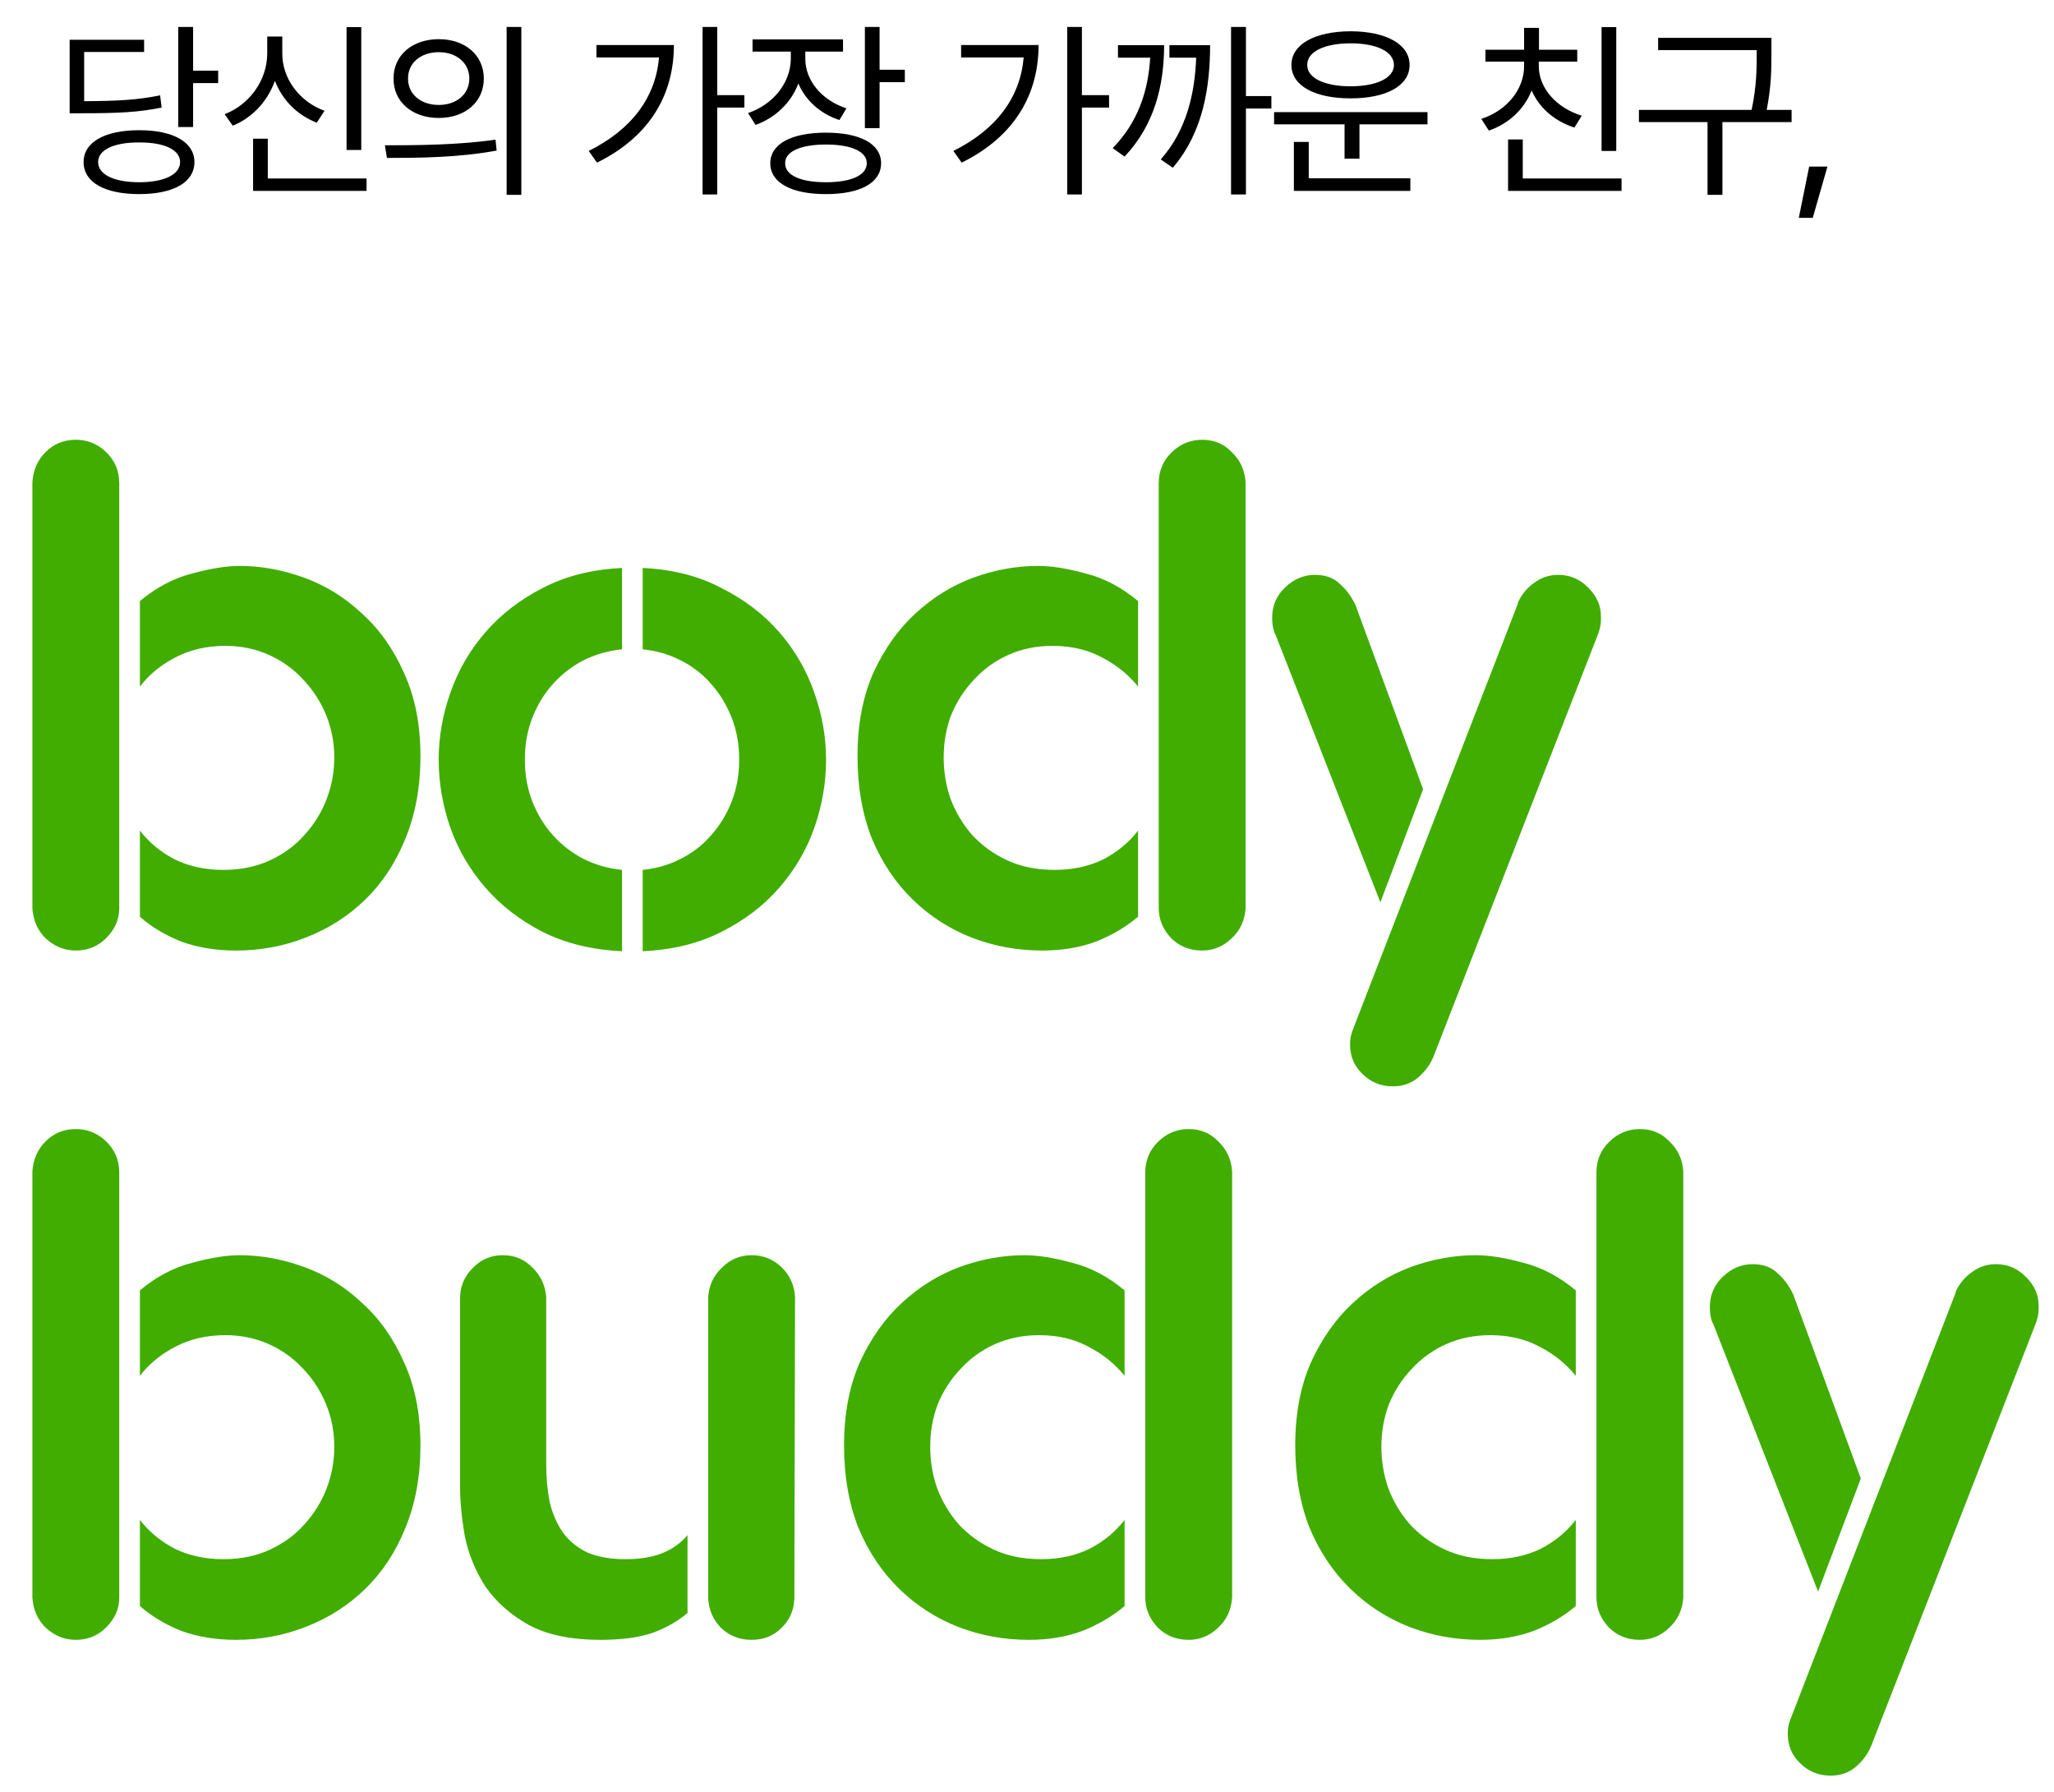 <svg width="149" height="130" viewBox="0 0 149 130" fill="none" xmlns="http://www.w3.org/2000/svg">
<path d="M17.1 68.95C15.667 68.95 14.35 68.733 13.15 68.3C11.983 67.833 10.983 67.233 10.15 66.5V60.25C10.817 61.117 11.667 61.817 12.7 62.35C13.733 62.85 14.9 63.1 16.2 63.1C17.467 63.1 18.6 62.867 19.6 62.4C20.6 61.933 21.433 61.317 22.1 60.55C22.8 59.783 23.333 58.917 23.7 57.95C24.067 56.983 24.25 55.983 24.25 54.95C24.25 53.85 24.05 52.817 23.65 51.85C23.25 50.883 22.7 50.033 22 49.3C21.3 48.533 20.467 47.933 19.5 47.5C18.533 47.067 17.483 46.85 16.35 46.85C14.983 46.85 13.767 47.133 12.7 47.7C11.667 48.233 10.817 48.933 10.15 49.8V43.6C11.35 42.6 12.617 41.933 13.95 41.6C15.283 41.233 16.433 41.05 17.4 41.05C18.933 41.05 20.483 41.333 22.05 41.9C23.617 42.467 25.017 43.333 26.25 44.5C27.517 45.633 28.533 47.067 29.3 48.8C30.1 50.533 30.5 52.55 30.5 54.85C30.5 57.083 30.133 59.083 29.4 60.85C28.7 62.583 27.733 64.05 26.5 65.25C25.267 66.45 23.833 67.367 22.2 68C20.6 68.633 18.9 68.95 17.1 68.95ZM7.6 32.7C8.3 33.333 8.65 34.117 8.65 35.05V65.9C8.65 66.7 8.333 67.417 7.7 68.05C7.1 68.65 6.367 68.95 5.5 68.95C4.7 68.95 3.983 68.667 3.35 68.1C2.75 67.533 2.417 66.8 2.35 65.9V34.95C2.417 34.083 2.733 33.367 3.3 32.8C3.9 32.2 4.633 31.9 5.5 31.9C6.3 31.9 7 32.167 7.6 32.7ZM46.623 63.1C47.623 63 48.54 62.733 49.373 62.3C50.24 61.867 50.973 61.3 51.573 60.6C52.206 59.9 52.706 59.083 53.073 58.15C53.44 57.217 53.623 56.2 53.623 55.1C53.623 54 53.44 52.983 53.073 52.05C52.706 51.117 52.206 50.3 51.573 49.6C50.973 48.9 50.24 48.333 49.373 47.9C48.54 47.467 47.623 47.2 46.623 47.1V41.2C48.79 41.3 50.69 41.783 52.323 42.65C53.99 43.483 55.39 44.55 56.523 45.85C57.656 47.15 58.506 48.617 59.073 50.25C59.64 51.85 59.923 53.467 59.923 55.1C59.923 56.767 59.64 58.417 59.073 60.05C58.506 61.65 57.656 63.1 56.523 64.4C55.39 65.7 53.99 66.767 52.323 67.6C50.69 68.433 48.79 68.9 46.623 69V63.1ZM38.073 55.1C38.073 56.2 38.256 57.217 38.623 58.15C38.99 59.083 39.49 59.9 40.123 60.6C40.756 61.3 41.49 61.867 42.323 62.3C43.19 62.733 44.123 63 45.123 63.1V69C42.956 68.9 41.04 68.433 39.373 67.6C37.74 66.767 36.356 65.7 35.223 64.4C34.09 63.1 33.24 61.65 32.673 60.05C32.106 58.417 31.823 56.767 31.823 55.1C31.823 53.467 32.106 51.85 32.673 50.25C33.24 48.617 34.09 47.15 35.223 45.85C36.356 44.55 37.74 43.483 39.373 42.65C41.04 41.783 42.956 41.3 45.123 41.2V47.1C44.123 47.2 43.19 47.467 42.323 47.9C41.49 48.333 40.756 48.9 40.123 49.6C39.49 50.3 38.99 51.117 38.623 52.05C38.256 52.983 38.073 54 38.073 55.1ZM84.056 35.05C84.056 34.183 84.356 33.45 84.956 32.85C85.589 32.217 86.339 31.9 87.206 31.9C88.073 31.9 88.789 32.2 89.356 32.8C89.956 33.367 90.289 34.083 90.356 34.95V65.9C90.289 66.8 89.939 67.533 89.306 68.1C88.706 68.667 88.006 68.95 87.206 68.95C86.306 68.95 85.556 68.65 84.956 68.05C84.356 67.417 84.056 66.683 84.056 65.85V35.05ZM68.456 54.95C68.456 55.983 68.623 56.983 68.956 57.95C69.323 58.917 69.839 59.783 70.506 60.55C71.206 61.317 72.056 61.933 73.056 62.4C74.056 62.867 75.206 63.1 76.506 63.1C77.806 63.1 78.972 62.85 80.006 62.35C81.039 61.817 81.889 61.117 82.556 60.25V66.5C81.689 67.233 80.672 67.833 79.506 68.3C78.339 68.733 77.039 68.95 75.606 68.95C73.806 68.95 72.089 68.633 70.456 68C68.856 67.367 67.439 66.45 66.206 65.25C64.972 64.05 63.989 62.583 63.256 60.85C62.556 59.083 62.206 57.083 62.206 54.85C62.206 52.55 62.589 50.533 63.356 48.8C64.156 47.067 65.172 45.633 66.406 44.5C67.672 43.333 69.073 42.467 70.606 41.9C72.172 41.333 73.739 41.05 75.306 41.05C76.272 41.05 77.422 41.233 78.756 41.6C80.089 41.933 81.356 42.6 82.556 43.6V49.8C81.856 48.933 80.989 48.233 79.956 47.7C78.922 47.133 77.722 46.85 76.356 46.85C75.189 46.85 74.123 47.067 73.156 47.5C72.189 47.933 71.356 48.533 70.656 49.3C69.956 50.033 69.406 50.883 69.006 51.85C68.639 52.817 68.456 53.85 68.456 54.95ZM110.084 43.85L110.134 43.65C110.434 43.05 110.834 42.583 111.334 42.25C111.834 41.883 112.401 41.7 113.034 41.7C113.901 41.7 114.634 42.017 115.234 42.65C115.834 43.25 116.134 43.933 116.134 44.7V44.95C116.134 45.317 116.051 45.7 115.884 46.1L103.984 76.65C103.751 77.217 103.384 77.717 102.884 78.15C102.384 78.583 101.768 78.8 101.034 78.8C100.168 78.8 99.434 78.5 98.834 77.9C98.234 77.333 97.934 76.617 97.934 75.75C97.934 75.55 97.951 75.367 97.984 75.2C98.018 75.033 98.068 74.867 98.134 74.7L110.084 43.85ZM92.534 46.05L92.434 45.85C92.334 45.55 92.284 45.2 92.284 44.8C92.284 43.933 92.601 43.2 93.234 42.6C93.868 42 94.584 41.7 95.384 41.7C96.151 41.7 96.751 41.917 97.184 42.35C97.651 42.75 98.034 43.267 98.334 43.9L103.234 57.25L100.134 65.45L92.534 46.05ZM17.1 118.95C15.667 118.95 14.35 118.733 13.15 118.3C11.983 117.833 10.983 117.233 10.15 116.5V110.25C10.817 111.117 11.667 111.817 12.7 112.35C13.733 112.85 14.9 113.1 16.2 113.1C17.467 113.1 18.6 112.867 19.6 112.4C20.6 111.933 21.433 111.317 22.1 110.55C22.8 109.783 23.333 108.917 23.7 107.95C24.067 106.983 24.25 105.983 24.25 104.95C24.25 103.85 24.05 102.817 23.65 101.85C23.25 100.883 22.7 100.033 22 99.3C21.3 98.533 20.467 97.933 19.5 97.5C18.533 97.067 17.483 96.85 16.35 96.85C14.983 96.85 13.767 97.133 12.7 97.7C11.667 98.233 10.817 98.933 10.15 99.8V93.6C11.35 92.6 12.617 91.933 13.95 91.6C15.283 91.233 16.433 91.05 17.4 91.05C18.933 91.05 20.483 91.333 22.05 91.9C23.617 92.467 25.017 93.333 26.25 94.5C27.517 95.633 28.533 97.067 29.3 98.8C30.1 100.533 30.5 102.55 30.5 104.85C30.5 107.083 30.133 109.083 29.4 110.85C28.7 112.583 27.733 114.05 26.5 115.25C25.267 116.45 23.833 117.367 22.2 118C20.6 118.633 18.9 118.95 17.1 118.95ZM7.6 82.7C8.3 83.333 8.65 84.117 8.65 85.05V115.9C8.65 116.7 8.333 117.417 7.7 118.05C7.1 118.65 6.367 118.95 5.5 118.95C4.7 118.95 3.983 118.667 3.35 118.1C2.75 117.533 2.417 116.8 2.35 115.9V84.95C2.417 84.083 2.733 83.367 3.3 82.8C3.9 82.2 4.633 81.9 5.5 81.9C6.3 81.9 7 82.167 7.6 82.7ZM57.673 94.05L57.623 115.95C57.59 116.817 57.273 117.533 56.673 118.1C56.106 118.667 55.39 118.95 54.523 118.95C53.656 118.95 52.923 118.667 52.323 118.1C51.756 117.533 51.44 116.833 51.373 116V94.05C51.44 93.217 51.773 92.517 52.373 91.95C52.973 91.35 53.69 91.05 54.523 91.05C55.356 91.05 56.073 91.333 56.673 91.9C57.273 92.467 57.606 93.183 57.673 94.05ZM49.873 117C49.173 117.6 48.323 118.083 47.323 118.45C46.323 118.783 45.073 118.95 43.573 118.95C41.406 118.95 39.656 118.583 38.323 117.85C37.023 117.117 35.99 116.2 35.223 115.1C34.49 113.967 33.99 112.75 33.723 111.45C33.49 110.117 33.373 108.883 33.373 107.75V94.2C33.373 93.333 33.673 92.6 34.273 92C34.873 91.367 35.606 91.05 36.473 91.05C37.34 91.05 38.056 91.35 38.623 91.95C39.223 92.517 39.556 93.233 39.623 94.1V106.2C39.623 107.167 39.706 108.083 39.873 108.95C40.073 109.783 40.39 110.517 40.823 111.15C41.256 111.75 41.84 112.233 42.573 112.6C43.34 112.933 44.273 113.1 45.373 113.1C46.44 113.1 47.34 112.95 48.073 112.65C48.806 112.35 49.406 111.917 49.873 111.35V117ZM83.079 85.05C83.079 84.183 83.379 83.45 83.979 82.85C84.613 82.217 85.363 81.9 86.229 81.9C87.096 81.9 87.813 82.2 88.379 82.8C88.979 83.367 89.313 84.083 89.379 84.95V115.9C89.313 116.8 88.963 117.533 88.329 118.1C87.729 118.667 87.029 118.95 86.229 118.95C85.329 118.95 84.579 118.65 83.979 118.05C83.379 117.417 83.079 116.683 83.079 115.85V85.05ZM67.479 104.95C67.479 105.983 67.646 106.983 67.979 107.95C68.346 108.917 68.863 109.783 69.529 110.55C70.229 111.317 71.079 111.933 72.079 112.4C73.079 112.867 74.229 113.1 75.529 113.1C76.829 113.1 77.996 112.85 79.029 112.35C80.063 111.817 80.913 111.117 81.579 110.25V116.5C80.713 117.233 79.696 117.833 78.529 118.3C77.363 118.733 76.063 118.95 74.629 118.95C72.829 118.95 71.113 118.633 69.479 118C67.879 117.367 66.463 116.45 65.229 115.25C63.996 114.05 63.013 112.583 62.279 110.85C61.579 109.083 61.229 107.083 61.229 104.85C61.229 102.55 61.613 100.533 62.379 98.8C63.179 97.067 64.196 95.633 65.429 94.5C66.696 93.333 68.096 92.467 69.629 91.9C71.196 91.333 72.763 91.05 74.329 91.05C75.296 91.05 76.446 91.233 77.779 91.6C79.113 91.933 80.379 92.6 81.579 93.6V99.8C80.879 98.933 80.013 98.233 78.979 97.7C77.946 97.133 76.746 96.85 75.379 96.85C74.213 96.85 73.146 97.067 72.179 97.5C71.213 97.933 70.379 98.533 69.679 99.3C68.979 100.033 68.429 100.883 68.029 101.85C67.663 102.817 67.479 103.85 67.479 104.95ZM115.808 85.05C115.808 84.183 116.108 83.45 116.708 82.85C117.341 82.217 118.091 81.9 118.958 81.9C119.824 81.9 120.541 82.2 121.108 82.8C121.708 83.367 122.041 84.083 122.108 84.95V115.9C122.041 116.8 121.691 117.533 121.058 118.1C120.458 118.667 119.758 118.95 118.958 118.95C118.058 118.95 117.308 118.65 116.708 118.05C116.108 117.417 115.808 116.683 115.808 115.85V85.05ZM100.208 104.95C100.208 105.983 100.374 106.983 100.708 107.95C101.074 108.917 101.591 109.783 102.258 110.55C102.958 111.317 103.808 111.933 104.808 112.4C105.808 112.867 106.958 113.1 108.258 113.1C109.558 113.1 110.724 112.85 111.758 112.35C112.791 111.817 113.641 111.117 114.308 110.25V116.5C113.441 117.233 112.424 117.833 111.258 118.3C110.091 118.733 108.791 118.95 107.358 118.95C105.558 118.95 103.841 118.633 102.208 118C100.608 117.367 99.191 116.45 97.958 115.25C96.725 114.05 95.741 112.583 95.008 110.85C94.308 109.083 93.958 107.083 93.958 104.85C93.958 102.55 94.341 100.533 95.108 98.8C95.908 97.067 96.924 95.633 98.158 94.5C99.424 93.333 100.824 92.467 102.358 91.9C103.924 91.333 105.491 91.05 107.058 91.05C108.024 91.05 109.174 91.233 110.508 91.6C111.841 91.933 113.108 92.6 114.308 93.6V99.8C113.608 98.933 112.741 98.233 111.708 97.7C110.674 97.133 109.474 96.85 108.108 96.85C106.941 96.85 105.874 97.067 104.908 97.5C103.941 97.933 103.108 98.533 102.408 99.3C101.708 100.033 101.158 100.883 100.758 101.85C100.391 102.817 100.208 103.85 100.208 104.95ZM141.836 93.85L141.886 93.65C142.186 93.05 142.586 92.583 143.086 92.25C143.586 91.883 144.153 91.7 144.786 91.7C145.653 91.7 146.386 92.017 146.986 92.65C147.586 93.25 147.886 93.933 147.886 94.7V94.95C147.886 95.317 147.803 95.7 147.636 96.1L135.736 126.65C135.503 127.217 135.136 127.717 134.636 128.15C134.136 128.583 133.52 128.8 132.786 128.8C131.92 128.8 131.186 128.5 130.586 127.9C129.986 127.333 129.686 126.617 129.686 125.75C129.686 125.55 129.703 125.367 129.736 125.2C129.77 125.033 129.82 124.867 129.886 124.7L141.836 93.85ZM124.286 96.05L124.186 95.85C124.086 95.55 124.036 95.2 124.036 94.8C124.036 93.933 124.353 93.2 124.986 92.6C125.62 92 126.336 91.7 127.136 91.7C127.903 91.7 128.503 91.917 128.936 92.35C129.403 92.75 129.786 93.267 130.086 93.9L134.986 107.25L131.886 115.45L124.286 96.05Z" fill="#40AD00"/>
<path d="M14.008 1.953V5.125H15.826V6.027H14.008V9.213H12.928V1.953H14.008ZM10.098 9.445C12.572 9.445 14.104 10.307 14.104 11.756C14.104 13.232 12.572 14.08 10.098 14.08C7.609 14.08 6.064 13.232 6.064 11.756C6.064 10.307 7.609 9.445 10.098 9.445ZM10.098 10.334C8.266 10.32 7.117 10.867 7.117 11.756C7.117 12.658 8.266 13.219 10.098 13.219C11.916 13.219 13.065 12.658 13.065 11.756C13.065 10.867 11.916 10.32 10.098 10.334ZM10.453 2.883V3.771H6.105V7.34C8.566 7.326 9.988 7.251 11.615 6.916L11.725 7.805C10.029 8.146 8.566 8.215 5.996 8.215H5.053V2.883H10.453ZM26.207 1.967V10.881H25.14V1.967H26.207ZM26.59 12.945V13.848H18.359V10.06H19.426V12.945H26.59ZM20.478 3.867C20.465 5.713 21.736 7.381 23.541 8.037L22.98 8.898C21.572 8.358 20.478 7.265 19.945 5.863C19.405 7.354 18.298 8.55 16.883 9.117L16.295 8.283C18.14 7.572 19.385 5.781 19.385 3.867V2.65H20.478V3.867ZM31.83 2.842C33.744 2.842 35.097 4.004 35.097 5.699C35.097 7.395 33.744 8.557 31.83 8.557C29.916 8.557 28.535 7.395 28.549 5.699C28.535 4.004 29.916 2.842 31.83 2.842ZM31.83 3.785C30.531 3.785 29.588 4.564 29.601 5.699C29.588 6.834 30.531 7.613 31.83 7.613C33.115 7.613 34.045 6.834 34.045 5.699C34.045 4.564 33.115 3.785 31.83 3.785ZM37.818 1.953V14.135H36.752V1.953H37.818ZM27.92 10.539C30.162 10.539 33.252 10.525 35.945 10.129L36.027 10.922C33.252 11.441 30.258 11.455 28.07 11.455L27.92 10.539ZM52.031 1.953V6.902H54V7.805H52.031V14.107H50.965V1.953H52.031ZM48.886 3.266C48.886 6.711 47.273 9.842 43.308 11.797L42.707 10.949C45.851 9.384 47.56 7.046 47.806 4.168H43.267V3.266H48.886ZM58.419 4.264C58.419 5.85 59.609 7.271 61.4 7.859L60.894 8.707C59.493 8.249 58.433 7.278 57.914 6.055C57.387 7.449 56.266 8.536 54.81 9.062L54.263 8.201C56.082 7.586 57.353 6.014 57.367 4.264V3.744H54.591V2.855H61.154V3.744H58.419V4.264ZM63.806 1.953V5.057H65.638V5.959H63.806V9.295H62.74V1.953H63.806ZM59.91 9.623C62.412 9.623 63.916 10.443 63.916 11.838C63.916 13.26 62.412 14.08 59.91 14.08C57.408 14.08 55.877 13.26 55.877 11.838C55.877 10.443 57.408 9.623 59.91 9.623ZM59.91 10.484C58.078 10.484 56.943 10.99 56.957 11.838C56.943 12.713 58.078 13.219 59.91 13.219C61.755 13.219 62.877 12.713 62.877 11.838C62.877 10.99 61.755 10.484 59.91 10.484ZM78.484 1.953V6.902H80.453V7.805H78.484V14.107H77.417V1.953H78.484ZM75.339 3.266C75.339 6.711 73.726 9.842 69.761 11.797L69.16 10.949C72.304 9.384 74.013 7.046 74.259 4.168H69.72V3.266H75.339ZM90.382 1.953V6.971H92.228V7.873H90.382V14.107H89.302V1.953H90.382ZM84.449 3.279C84.435 6.178 83.779 9.021 81.578 11.359L80.716 10.744C82.555 8.864 83.293 6.602 83.437 4.182H81.099V3.279H84.449ZM87.784 3.279C87.771 6.164 87.347 9.514 85.078 12.166L84.203 11.565C86.103 9.418 86.677 6.718 86.773 4.182H84.831V3.279H87.784ZM103.552 8.133V9.021H98.617V11.51H97.536V9.021H92.423V8.133H103.552ZM102.308 12.932V13.848H93.859V10.293H94.939V12.932H102.308ZM97.974 2.268C100.572 2.281 102.253 3.211 102.253 4.715C102.253 6.219 100.572 7.135 97.974 7.135C95.376 7.135 93.681 6.219 93.681 4.715C93.681 3.211 95.376 2.281 97.974 2.268ZM97.974 3.143C96.087 3.143 94.816 3.744 94.829 4.715C94.816 5.658 96.087 6.26 97.974 6.26C99.861 6.26 101.118 5.658 101.118 4.715C101.118 3.744 99.861 3.143 97.974 3.143ZM117.245 1.967V10.949H116.179V1.967H117.245ZM117.628 12.945V13.848H109.398V10.115H110.464V12.945H117.628ZM111.626 4.797C111.626 6.41 112.925 7.832 114.743 8.393L114.21 9.254C112.781 8.796 111.653 7.825 111.107 6.561C110.573 7.921 109.452 8.974 108.003 9.473L107.456 8.625C109.275 8.037 110.56 6.506 110.56 4.797V4.469H107.757V3.607H110.56V2.021H111.64V3.607H114.415V4.469H111.626V4.797ZM128.501 2.746V3.812C128.501 4.968 128.501 6.219 128.159 7.969H129.964V8.857H124.946V14.135H123.866V8.857H118.89V7.969H127.065C127.435 6.219 127.435 4.94 127.435 3.812V3.635H120.284V2.746H128.501ZM132.565 12.084L131.499 15.803H130.487L131.239 12.084H132.565Z" fill="black"/>
</svg>
